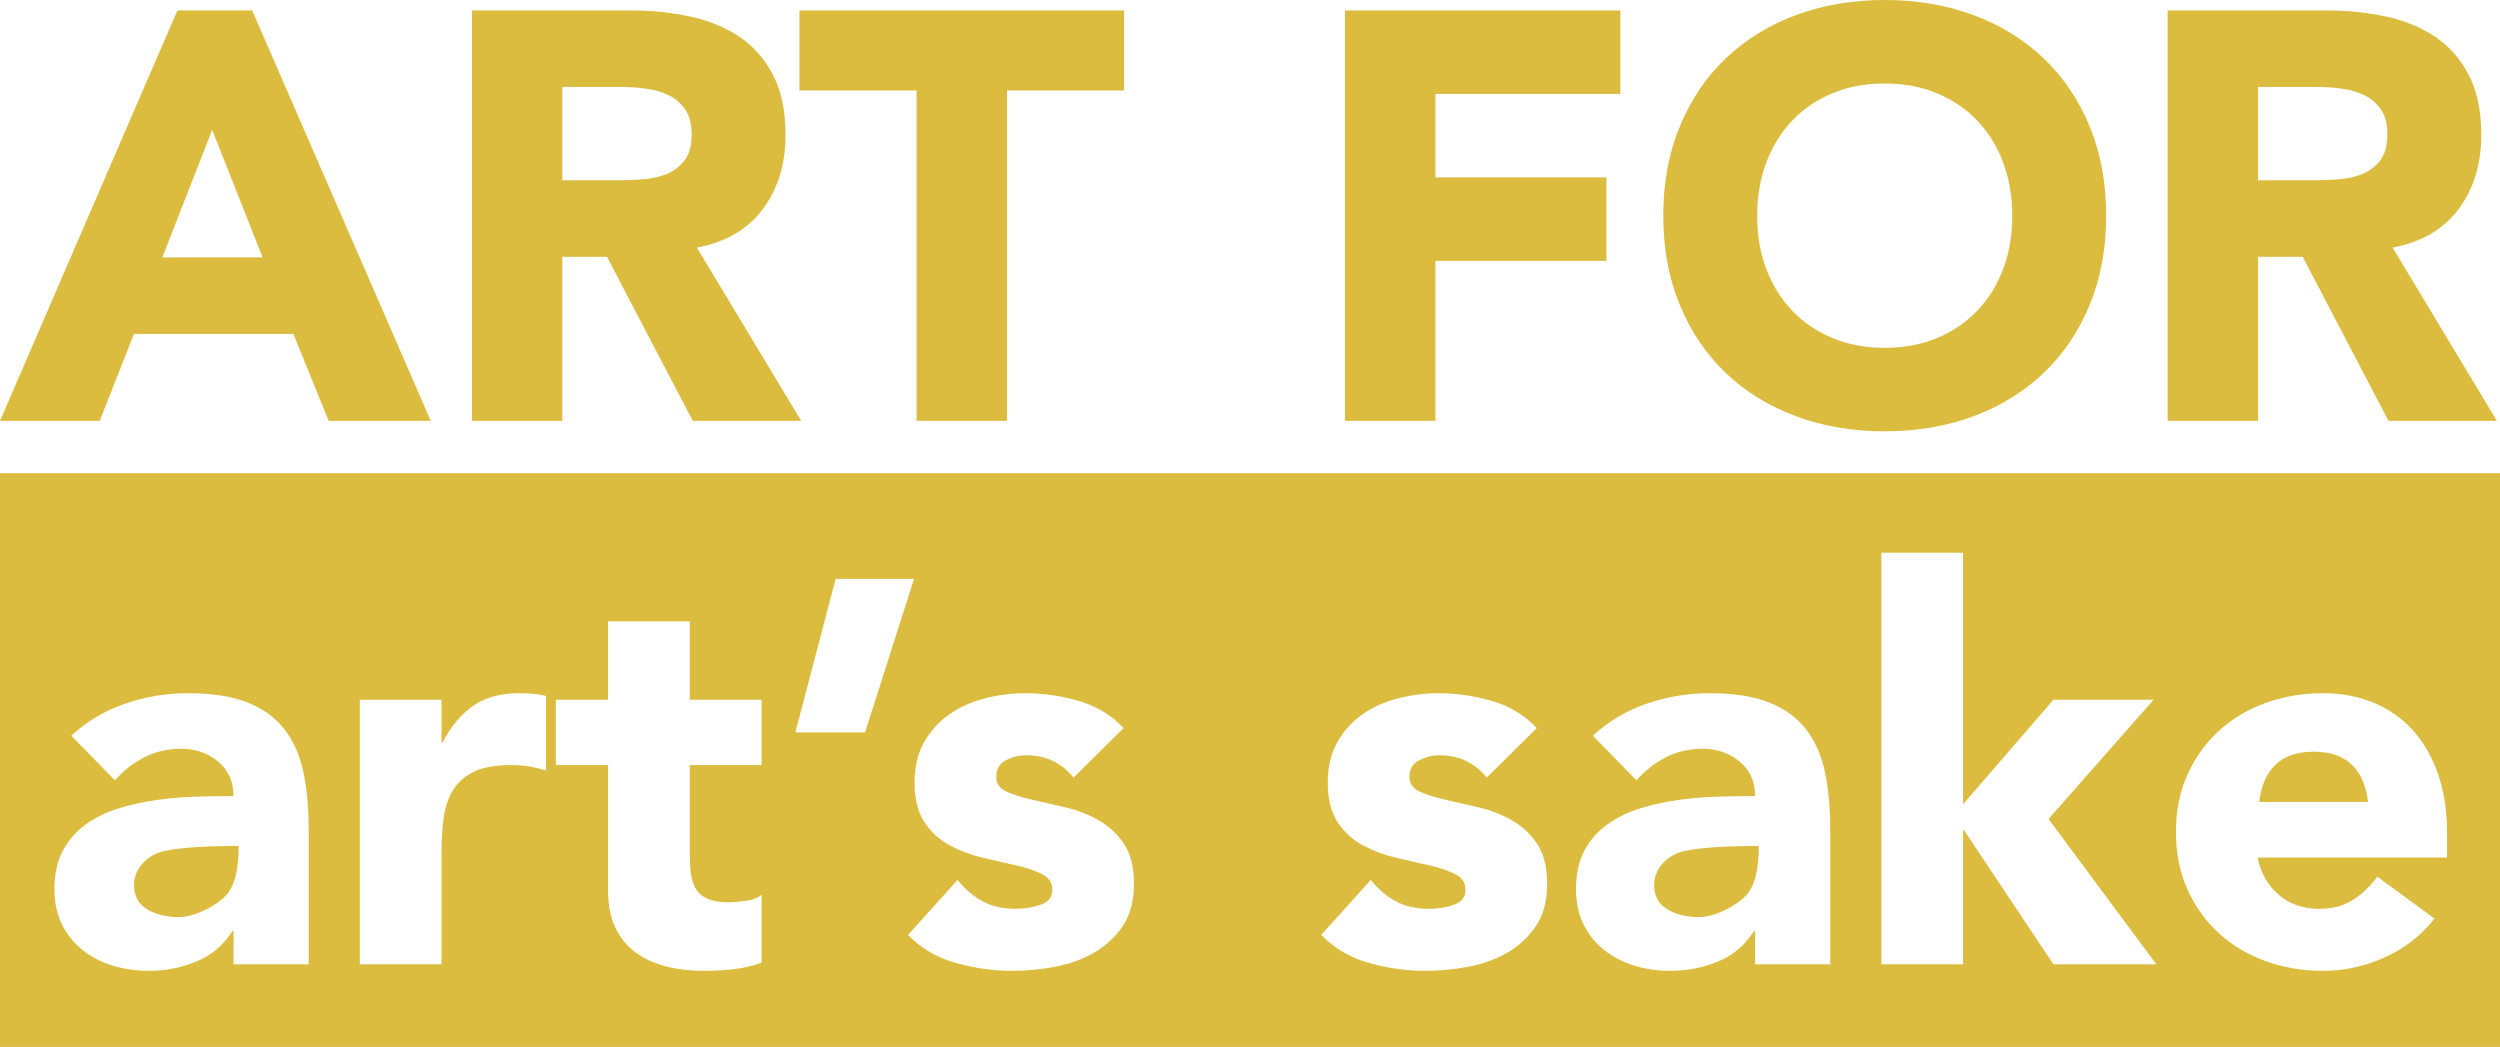 <?xml version="1.0" encoding="UTF-8"?>
<svg width="597px" height="250px" viewBox="0 0 597 250" version="1.1" xmlns="http://www.w3.org/2000/svg" xmlns:xlink="http://www.w3.org/1999/xlink">
    <!-- Generator: Sketch 50.2 (55047) - http://www.bohemiancoding.com/sketch -->
    <title>Group 4</title>
    <desc>Created with Sketch.</desc>
    <defs></defs>
    <g id="Page-1" stroke="none" stroke-width="1" fill="none" fill-rule="evenodd">
        <g id="Group-4" fill="#DCBC3F">
            <path d="M42.363,2.492 L60.222,2.492 L102.862,100.508 L78.496,100.508 L70.051,79.742 L31.98,79.742 L23.812,100.508 L0,100.508 L42.363,2.492 Z M50.669,31.011 L38.763,61.468 L62.714,61.468 L50.669,31.011 Z M112.691,2.492 L150.624,2.492 C155.608,2.492 160.338,2.976 164.814,3.946 C169.29,4.915 173.213,6.53 176.581,8.791 C179.95,11.052 182.627,14.098 184.611,17.928 C186.595,21.758 187.587,26.534 187.587,32.257 C187.587,39.179 185.788,45.062 182.188,49.908 C178.589,54.753 173.328,57.822 166.406,59.114 L191.325,100.508 L165.437,100.508 L144.948,61.329 L134.288,61.329 L134.288,100.508 L112.691,100.508 L112.691,2.492 Z M134.288,43.055 L147.024,43.055 C148.962,43.055 151.016,42.986 153.185,42.847 C155.354,42.709 157.315,42.294 159.069,41.601 C160.822,40.909 162.276,39.825 163.429,38.348 C164.583,36.871 165.16,34.795 165.16,32.118 C165.16,29.626 164.652,27.642 163.637,26.165 C162.622,24.689 161.33,23.558 159.761,22.774 C158.192,21.989 156.392,21.458 154.362,21.181 C152.331,20.905 150.347,20.766 148.409,20.766 L134.288,20.766 L134.288,43.055 Z M218.875,21.597 L190.91,21.597 L190.91,2.492 L268.437,2.492 L268.437,21.597 L240.472,21.597 L240.472,100.508 L218.875,100.508 L218.875,21.597 Z M321.183,2.492 L386.942,2.492 L386.942,22.427 L342.78,22.427 L342.78,42.363 L383.62,42.363 L383.62,62.298 L342.78,62.298 L342.78,100.508 L321.183,100.508 L321.183,2.492 Z M397.187,51.5 C397.187,43.655 398.502,36.548 401.132,30.18 C403.763,23.812 407.431,18.39 412.138,13.913 C416.845,9.437 422.429,5.999 428.89,3.599 C435.35,1.2 442.411,0 450.071,0 C457.732,0 464.792,1.2 471.253,3.599 C477.713,5.999 483.297,9.437 488.004,13.913 C492.711,18.39 496.38,23.812 499.01,30.18 C501.64,36.548 502.956,43.655 502.956,51.5 C502.956,59.345 501.64,66.452 499.01,72.82 C496.38,79.188 492.711,84.61 488.004,89.087 C483.297,93.563 477.713,97.001 471.253,99.401 C464.792,101.8 457.732,103 450.071,103 C442.411,103 435.35,101.8 428.89,99.401 C422.429,97.001 416.845,93.563 412.138,89.087 C407.431,84.61 403.763,79.188 401.132,72.82 C398.502,66.452 397.187,59.345 397.187,51.5 Z M419.614,51.5 C419.614,56.115 420.33,60.337 421.76,64.167 C423.191,67.998 425.244,71.32 427.921,74.135 C430.597,76.95 433.804,79.142 437.542,80.711 C441.28,82.28 445.457,83.065 450.071,83.065 C454.686,83.065 458.862,82.28 462.6,80.711 C466.338,79.142 469.545,76.95 472.222,74.135 C474.898,71.32 476.952,67.998 478.382,64.167 C479.813,60.337 480.528,56.115 480.528,51.5 C480.528,46.978 479.813,42.778 478.382,38.902 C476.952,35.026 474.898,31.68 472.222,28.865 C469.545,26.05 466.338,23.858 462.6,22.289 C458.862,20.72 454.686,19.935 450.071,19.935 C445.457,19.935 441.28,20.72 437.542,22.289 C433.804,23.858 430.597,26.05 427.921,28.865 C425.244,31.68 423.191,35.026 421.76,38.902 C420.33,42.778 419.614,46.978 419.614,51.5 Z M517.63,2.492 L555.563,2.492 C560.547,2.492 565.277,2.976 569.753,3.946 C574.23,4.915 578.152,6.53 581.521,8.791 C584.89,11.052 587.566,14.098 589.55,17.928 C591.535,21.758 592.527,26.534 592.527,32.257 C592.527,39.179 590.727,45.062 587.128,49.908 C583.528,54.753 578.268,57.822 571.345,59.114 L596.265,100.508 L570.376,100.508 L549.887,61.329 L539.227,61.329 L539.227,100.508 L517.63,100.508 L517.63,2.492 Z M539.227,43.055 L551.964,43.055 C553.902,43.055 555.955,42.986 558.124,42.847 C560.293,42.709 562.254,42.294 564.008,41.601 C565.762,40.909 567.215,39.825 568.369,38.348 C569.523,36.871 570.099,34.795 570.099,32.118 C570.099,29.626 569.592,27.642 568.577,26.165 C567.561,24.689 566.269,23.558 564.7,22.774 C563.131,21.989 561.332,21.458 559.301,21.181 C557.271,20.905 555.286,20.766 553.348,20.766 L539.227,20.766 L539.227,43.055 Z" id="ART-FOR"></path>
            <g id="Group-3" transform="translate(0, 113)">
                <path d="M0,0 L597,0 L597,137 L0,137 L0,0 Z M55.77,109.35 L55.77,117.28 L73.71,117.28 L73.71,85.17 C73.71,79.883 73.277,75.225 72.41,71.195 C71.543,67.165 70.005,63.763 67.795,60.99 C65.585,58.217 62.638,56.115 58.955,54.685 C55.272,53.255 50.57,52.54 44.85,52.54 C39.65,52.54 34.623,53.385 29.77,55.075 C24.917,56.765 20.67,59.3 17.03,62.68 L27.43,73.34 C29.51,71 31.872,69.158 34.515,67.815 C37.158,66.472 40.083,65.8 43.29,65.8 C46.67,65.8 49.595,66.818 52.065,68.855 C54.535,70.892 55.77,73.643 55.77,77.11 C53.083,77.11 50.158,77.153 46.995,77.24 C43.832,77.327 40.668,77.587 37.505,78.02 C34.342,78.453 31.287,79.125 28.34,80.035 C25.393,80.945 22.772,82.223 20.475,83.87 C18.178,85.517 16.358,87.597 15.015,90.11 C13.672,92.623 13,95.7 13,99.34 C13,102.547 13.607,105.363 14.82,107.79 C16.033,110.217 17.68,112.253 19.76,113.9 C21.84,115.547 24.245,116.782 26.975,117.605 C29.705,118.428 32.543,118.84 35.49,118.84 C39.477,118.84 43.268,118.103 46.865,116.63 C50.462,115.157 53.343,112.73 55.51,109.35 L55.77,109.35 Z M85.93,54.1 L85.93,117.28 L105.43,117.28 L105.43,90.89 C105.43,87.77 105.603,84.91 105.95,82.31 C106.297,79.71 107.055,77.478 108.225,75.615 C109.395,73.752 111.063,72.3 113.23,71.26 C115.397,70.22 118.343,69.7 122.07,69.7 C123.543,69.7 124.952,69.808 126.295,70.025 C127.638,70.242 129.003,70.567 130.39,71 L130.39,53.19 C129.437,52.93 128.397,52.757 127.27,52.67 C126.143,52.583 125.017,52.54 123.89,52.54 C119.557,52.54 115.96,53.515 113.1,55.465 C110.24,57.415 107.77,60.34 105.69,64.24 L105.43,64.24 L105.43,54.1 L85.93,54.1 Z M181.87,69.7 L181.87,54.1 L164.71,54.1 L164.71,35.38 L145.21,35.38 L145.21,54.1 L132.73,54.1 L132.73,69.7 L145.21,69.7 L145.21,99.73 C145.21,103.197 145.795,106.143 146.965,108.57 C148.135,110.997 149.76,112.968 151.84,114.485 C153.92,116.002 156.347,117.107 159.12,117.8 C161.893,118.493 164.927,118.84 168.22,118.84 C170.473,118.84 172.77,118.71 175.11,118.45 C177.45,118.19 179.703,117.67 181.87,116.89 L181.87,100.64 C181.003,101.42 179.725,101.918 178.035,102.135 C176.345,102.352 174.98,102.46 173.94,102.46 C171.86,102.46 170.192,102.178 168.935,101.615 C167.678,101.052 166.747,100.25 166.14,99.21 C165.533,98.17 165.143,96.935 164.97,95.505 C164.797,94.075 164.71,92.493 164.71,90.76 L164.71,69.7 L181.87,69.7 Z M206.57,61.9 L218.27,25.24 L199.55,25.24 L189.93,61.9 L206.57,61.9 Z M256.36,72.69 L268.32,60.86 C265.373,57.74 261.777,55.573 257.53,54.36 C253.283,53.147 249.08,52.54 244.92,52.54 C241.627,52.54 238.377,52.952 235.17,53.775 C231.963,54.598 229.125,55.877 226.655,57.61 C224.185,59.343 222.192,61.553 220.675,64.24 C219.158,66.927 218.4,70.133 218.4,73.86 C218.4,77.847 219.202,81.032 220.805,83.415 C222.408,85.798 224.445,87.64 226.915,88.94 C229.385,90.24 232.028,91.215 234.845,91.865 C237.662,92.515 240.305,93.122 242.775,93.685 C245.245,94.248 247.282,94.942 248.885,95.765 C250.488,96.588 251.29,97.823 251.29,99.47 C251.29,101.203 250.38,102.395 248.56,103.045 C246.74,103.695 244.703,104.02 242.45,104.02 C239.503,104.02 236.925,103.435 234.715,102.265 C232.505,101.095 230.49,99.383 228.67,97.13 L216.84,110.26 C219.96,113.467 223.773,115.698 228.28,116.955 C232.787,118.212 237.25,118.84 241.67,118.84 C245.05,118.84 248.473,118.515 251.94,117.865 C255.407,117.215 258.527,116.088 261.3,114.485 C264.073,112.882 266.348,110.758 268.125,108.115 C269.902,105.472 270.79,102.113 270.79,98.04 C270.79,94.053 269.988,90.868 268.385,88.485 C266.782,86.102 264.745,84.217 262.275,82.83 C259.805,81.443 257.162,80.425 254.345,79.775 C251.528,79.125 248.885,78.518 246.415,77.955 C243.945,77.392 241.908,76.742 240.305,76.005 C238.702,75.268 237.9,74.12 237.9,72.56 C237.9,70.653 238.68,69.31 240.24,68.53 C241.8,67.75 243.403,67.36 245.05,67.36 C249.73,67.36 253.5,69.137 256.36,72.69 Z M355.03,72.69 L366.99,60.86 C364.043,57.74 360.447,55.573 356.2,54.36 C351.953,53.147 347.75,52.54 343.59,52.54 C340.297,52.54 337.047,52.952 333.84,53.775 C330.633,54.598 327.795,55.877 325.325,57.61 C322.855,59.343 320.862,61.553 319.345,64.24 C317.828,66.927 317.07,70.133 317.07,73.86 C317.07,77.847 317.872,81.032 319.475,83.415 C321.078,85.798 323.115,87.64 325.585,88.94 C328.055,90.24 330.698,91.215 333.515,91.865 C336.332,92.515 338.975,93.122 341.445,93.685 C343.915,94.248 345.952,94.942 347.555,95.765 C349.158,96.588 349.96,97.823 349.96,99.47 C349.96,101.203 349.05,102.395 347.23,103.045 C345.41,103.695 343.373,104.02 341.12,104.02 C338.173,104.02 335.595,103.435 333.385,102.265 C331.175,101.095 329.16,99.383 327.34,97.13 L315.51,110.26 C318.63,113.467 322.443,115.698 326.95,116.955 C331.457,118.212 335.92,118.84 340.34,118.84 C343.72,118.84 347.143,118.515 350.61,117.865 C354.077,117.215 357.197,116.088 359.97,114.485 C362.743,112.882 365.018,110.758 366.795,108.115 C368.572,105.472 369.46,102.113 369.46,98.04 C369.46,94.053 368.658,90.868 367.055,88.485 C365.452,86.102 363.415,84.217 360.945,82.83 C358.475,81.443 355.832,80.425 353.015,79.775 C350.198,79.125 347.555,78.518 345.085,77.955 C342.615,77.392 340.578,76.742 338.975,76.005 C337.372,75.268 336.57,74.12 336.57,72.56 C336.57,70.653 337.35,69.31 338.91,68.53 C340.47,67.75 342.073,67.36 343.72,67.36 C348.4,67.36 352.17,69.137 355.03,72.69 Z M419.12,109.35 L419.12,117.28 L437.06,117.28 L437.06,85.17 C437.06,79.883 436.627,75.225 435.76,71.195 C434.893,67.165 433.355,63.763 431.145,60.99 C428.935,58.217 425.988,56.115 422.305,54.685 C418.622,53.255 413.92,52.54 408.2,52.54 C403,52.54 397.973,53.385 393.12,55.075 C388.267,56.765 384.02,59.3 380.38,62.68 L390.78,73.34 C392.86,71 395.222,69.158 397.865,67.815 C400.508,66.472 403.433,65.8 406.64,65.8 C410.02,65.8 412.945,66.818 415.415,68.855 C417.885,70.892 419.12,73.643 419.12,77.11 C416.433,77.11 413.508,77.153 410.345,77.24 C407.182,77.327 404.018,77.587 400.855,78.02 C397.692,78.453 394.637,79.125 391.69,80.035 C388.743,80.945 386.122,82.223 383.825,83.87 C381.528,85.517 379.708,87.597 378.365,90.11 C377.022,92.623 376.35,95.7 376.35,99.34 C376.35,102.547 376.957,105.363 378.17,107.79 C379.383,110.217 381.03,112.253 383.11,113.9 C385.19,115.547 387.595,116.782 390.325,117.605 C393.055,118.428 395.893,118.84 398.84,118.84 C402.827,118.84 406.618,118.103 410.215,116.63 C413.812,115.157 416.693,112.73 418.86,109.35 L419.12,109.35 Z M449.28,19 L449.28,117.28 L468.78,117.28 L468.78,85.3 L469.04,85.3 L490.36,117.28 L514.93,117.28 L489.19,82.57 L514.28,54.1 L490.36,54.1 L468.78,79.06 L468.78,19 L449.28,19 Z M581.36,106.36 L567.71,96.35 C566.063,98.603 564.135,100.445 561.925,101.875 C559.715,103.305 557.007,104.02 553.8,104.02 C549.987,104.02 546.78,102.915 544.18,100.705 C541.58,98.495 539.89,95.527 539.11,91.8 L584.35,91.8 L584.35,85.69 C584.35,80.663 583.657,76.113 582.27,72.04 C580.883,67.967 578.912,64.478 576.355,61.575 C573.798,58.672 570.678,56.44 566.995,54.88 C563.312,53.32 559.217,52.54 554.71,52.54 C549.857,52.54 545.285,53.32 540.995,54.88 C536.705,56.44 532.978,58.672 529.815,61.575 C526.652,64.478 524.16,67.967 522.34,72.04 C520.52,76.113 519.61,80.663 519.61,85.69 C519.61,90.717 520.52,95.267 522.34,99.34 C524.16,103.413 526.652,106.902 529.815,109.805 C532.978,112.708 536.705,114.94 540.995,116.5 C545.285,118.06 549.857,118.84 554.71,118.84 C559.823,118.84 564.763,117.757 569.53,115.59 C574.297,113.423 578.24,110.347 581.36,106.36 Z" id="Combined-Shape"></path>
                <path d="M32.426,100.941 C31.009,96.642 33.265,92.754 37.152,90.911 C39.743,89.681 46.359,89.044 57,89 C57,94.095 56.212,97.757 54.637,99.986 C52.274,103.329 46.833,105.347 45.186,105.717 C40.933,106.672 33.844,105.239 32.426,100.941 Z" id="Path-2"></path>
                <path d="M395.426,100.941 C394.009,96.642 396.265,92.754 400.152,90.911 C402.743,89.681 409.359,89.044 420,89 C420,94.095 419.212,97.757 417.637,99.986 C415.274,103.329 409.833,105.347 408.186,105.717 C403.933,106.672 396.844,105.239 395.426,100.941 Z" id="Path-2"></path>
                <path d="M539.5,78.5 L565.5,78.5 C564.5,70.5 560.167,66.5 552.5,66.5 C544.833,66.5 540.5,70.5 539.5,78.5 Z" id="Path-3"></path>
            </g>
        </g>
    </g>
</svg>